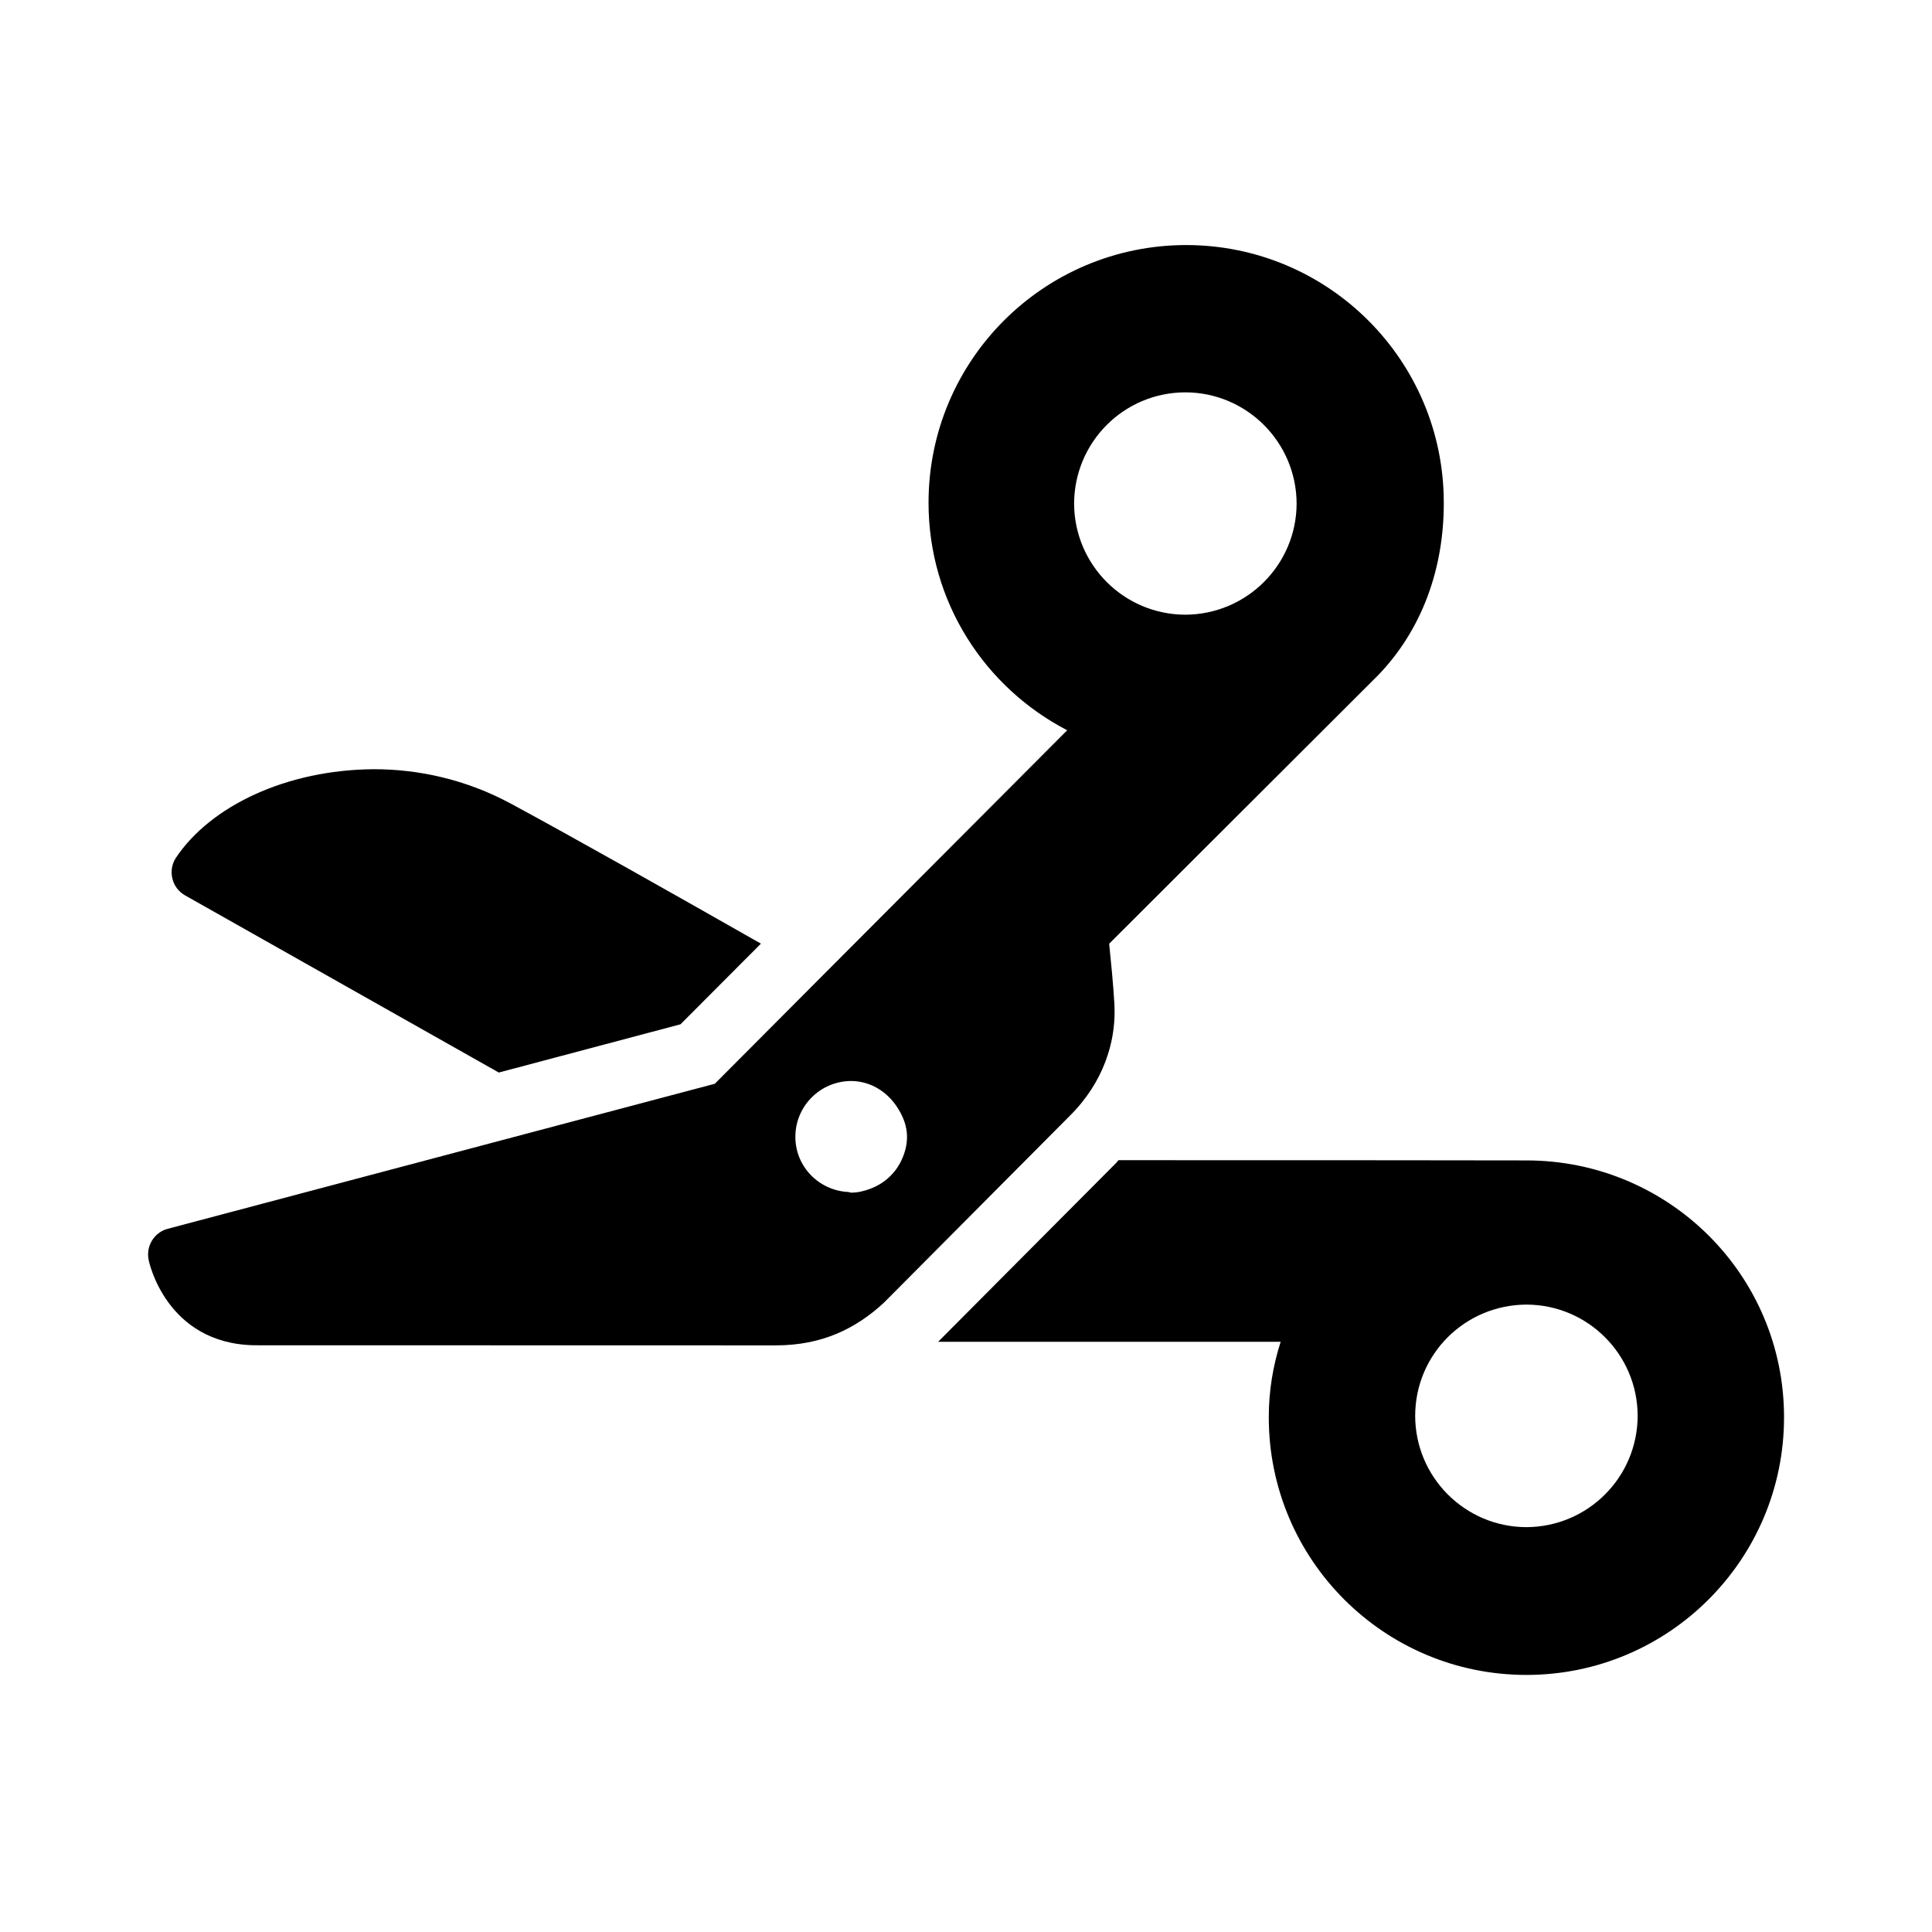 <?xml version="1.0" ?><!DOCTYPE svg  PUBLIC '-//W3C//DTD SVG 1.1//EN'  'http://www.w3.org/Graphics/SVG/1.1/DTD/svg11.dtd'><svg height="512px" id="icon_design" style="enable-background:new 0 0 512 512;" version="1.1" viewBox="0 0 512 512" width="512px" xml:space="preserve" xmlns="http://www.w3.org/2000/svg" xmlns:xlink="http://www.w3.org/1999/xlink">
<g><path d="M49.052,237.288l83.133,46.946l48.161-12.789l21.308-21.367c-22.622-12.869-49.663-28.146-66.194-37.063     c-12.041-6.509-24.632-9.166-36.387-9.166c-23.139,0.159-43.303,9.714-52.509,23.558c-1.034,1.622-1.343,3.642-0.865,5.474     C46.156,234.771,47.37,236.333,49.052,237.288z"/><path d="M404.516,307.523c-0.289-0.03-60.283-0.061-108.115-0.061c-0.198,0.2-0.308,0.439-0.518,0.638     c-7.623,7.604-38.406,38.636-47.264,47.483h90.768c-2.011,6.29-3.156,12.998-3.146,20.033c0,37.682,30.535,68.255,68.275,68.255     c37.709,0,68.272-30.573,68.272-68.255C472.809,337.878,442.205,307.523,404.516,307.523z M404.485,404.71     c-16.233-0.05-29.42-13.218-29.45-29.51c0.03-16.302,13.167-29.39,29.48-29.469c16.252,0.028,29.448,13.216,29.479,29.469     C433.964,391.492,420.797,404.66,404.485,404.71z"/><path d="M67.404,356.509l137.126,0.03c0.338,0,0.666,0,0.995,0c6.141,0,11.484-1.094,16.242-3.095     c4.658-1.972,8.777-4.757,12.58-8.32c0.259-0.239,22.521-22.632,37.461-37.661c5.195-5.225,9.515-9.554,11.704-11.763     c9.216-9.147,11.933-19.767,11.862-27.729c0-0.955-0.049-1.642-0.049-1.91c-0.278-5.017-0.965-11.883-1.384-15.964l70.981-70.861     l0.061-0.051c11.952-12.262,17.676-28.633,17.635-45.949c0-37.741-30.554-68.265-68.273-68.295     c-37.74,0.03-68.273,30.554-68.273,68.295c0,26.324,14.948,48.985,36.744,60.291l-65.358,65.547l-28.036,28.137l-35.342,9.364     L44.475,325.637c-3.604,0.955-5.803,4.519-5.097,8.162C39.408,334.236,43.996,356.102,67.404,356.509z M314.137,103.975     c16.232,0.03,29.43,13.197,29.479,29.48c-0.05,16.223-13.207,29.39-29.521,29.448c-16.251-0.059-29.379-13.197-29.448-29.448     C284.717,117.142,297.845,104.005,314.137,103.975z M225.559,286.475c5.117,0.029,9.426,2.795,12.084,6.758     c1.571,2.357,2.727,5.015,2.727,8.051c0,2.219-0.578,4.27-1.464,6.18c-1.642,3.504-4.588,6.19-8.229,7.555     c-1.613,0.607-3.295,1.045-5.117,1.045c-0.258,0-0.467-0.14-0.726-0.17c-7.804-0.377-14.054-6.727-14.054-14.609     C210.779,293.092,217.418,286.504,225.559,286.475z"/></g></svg>